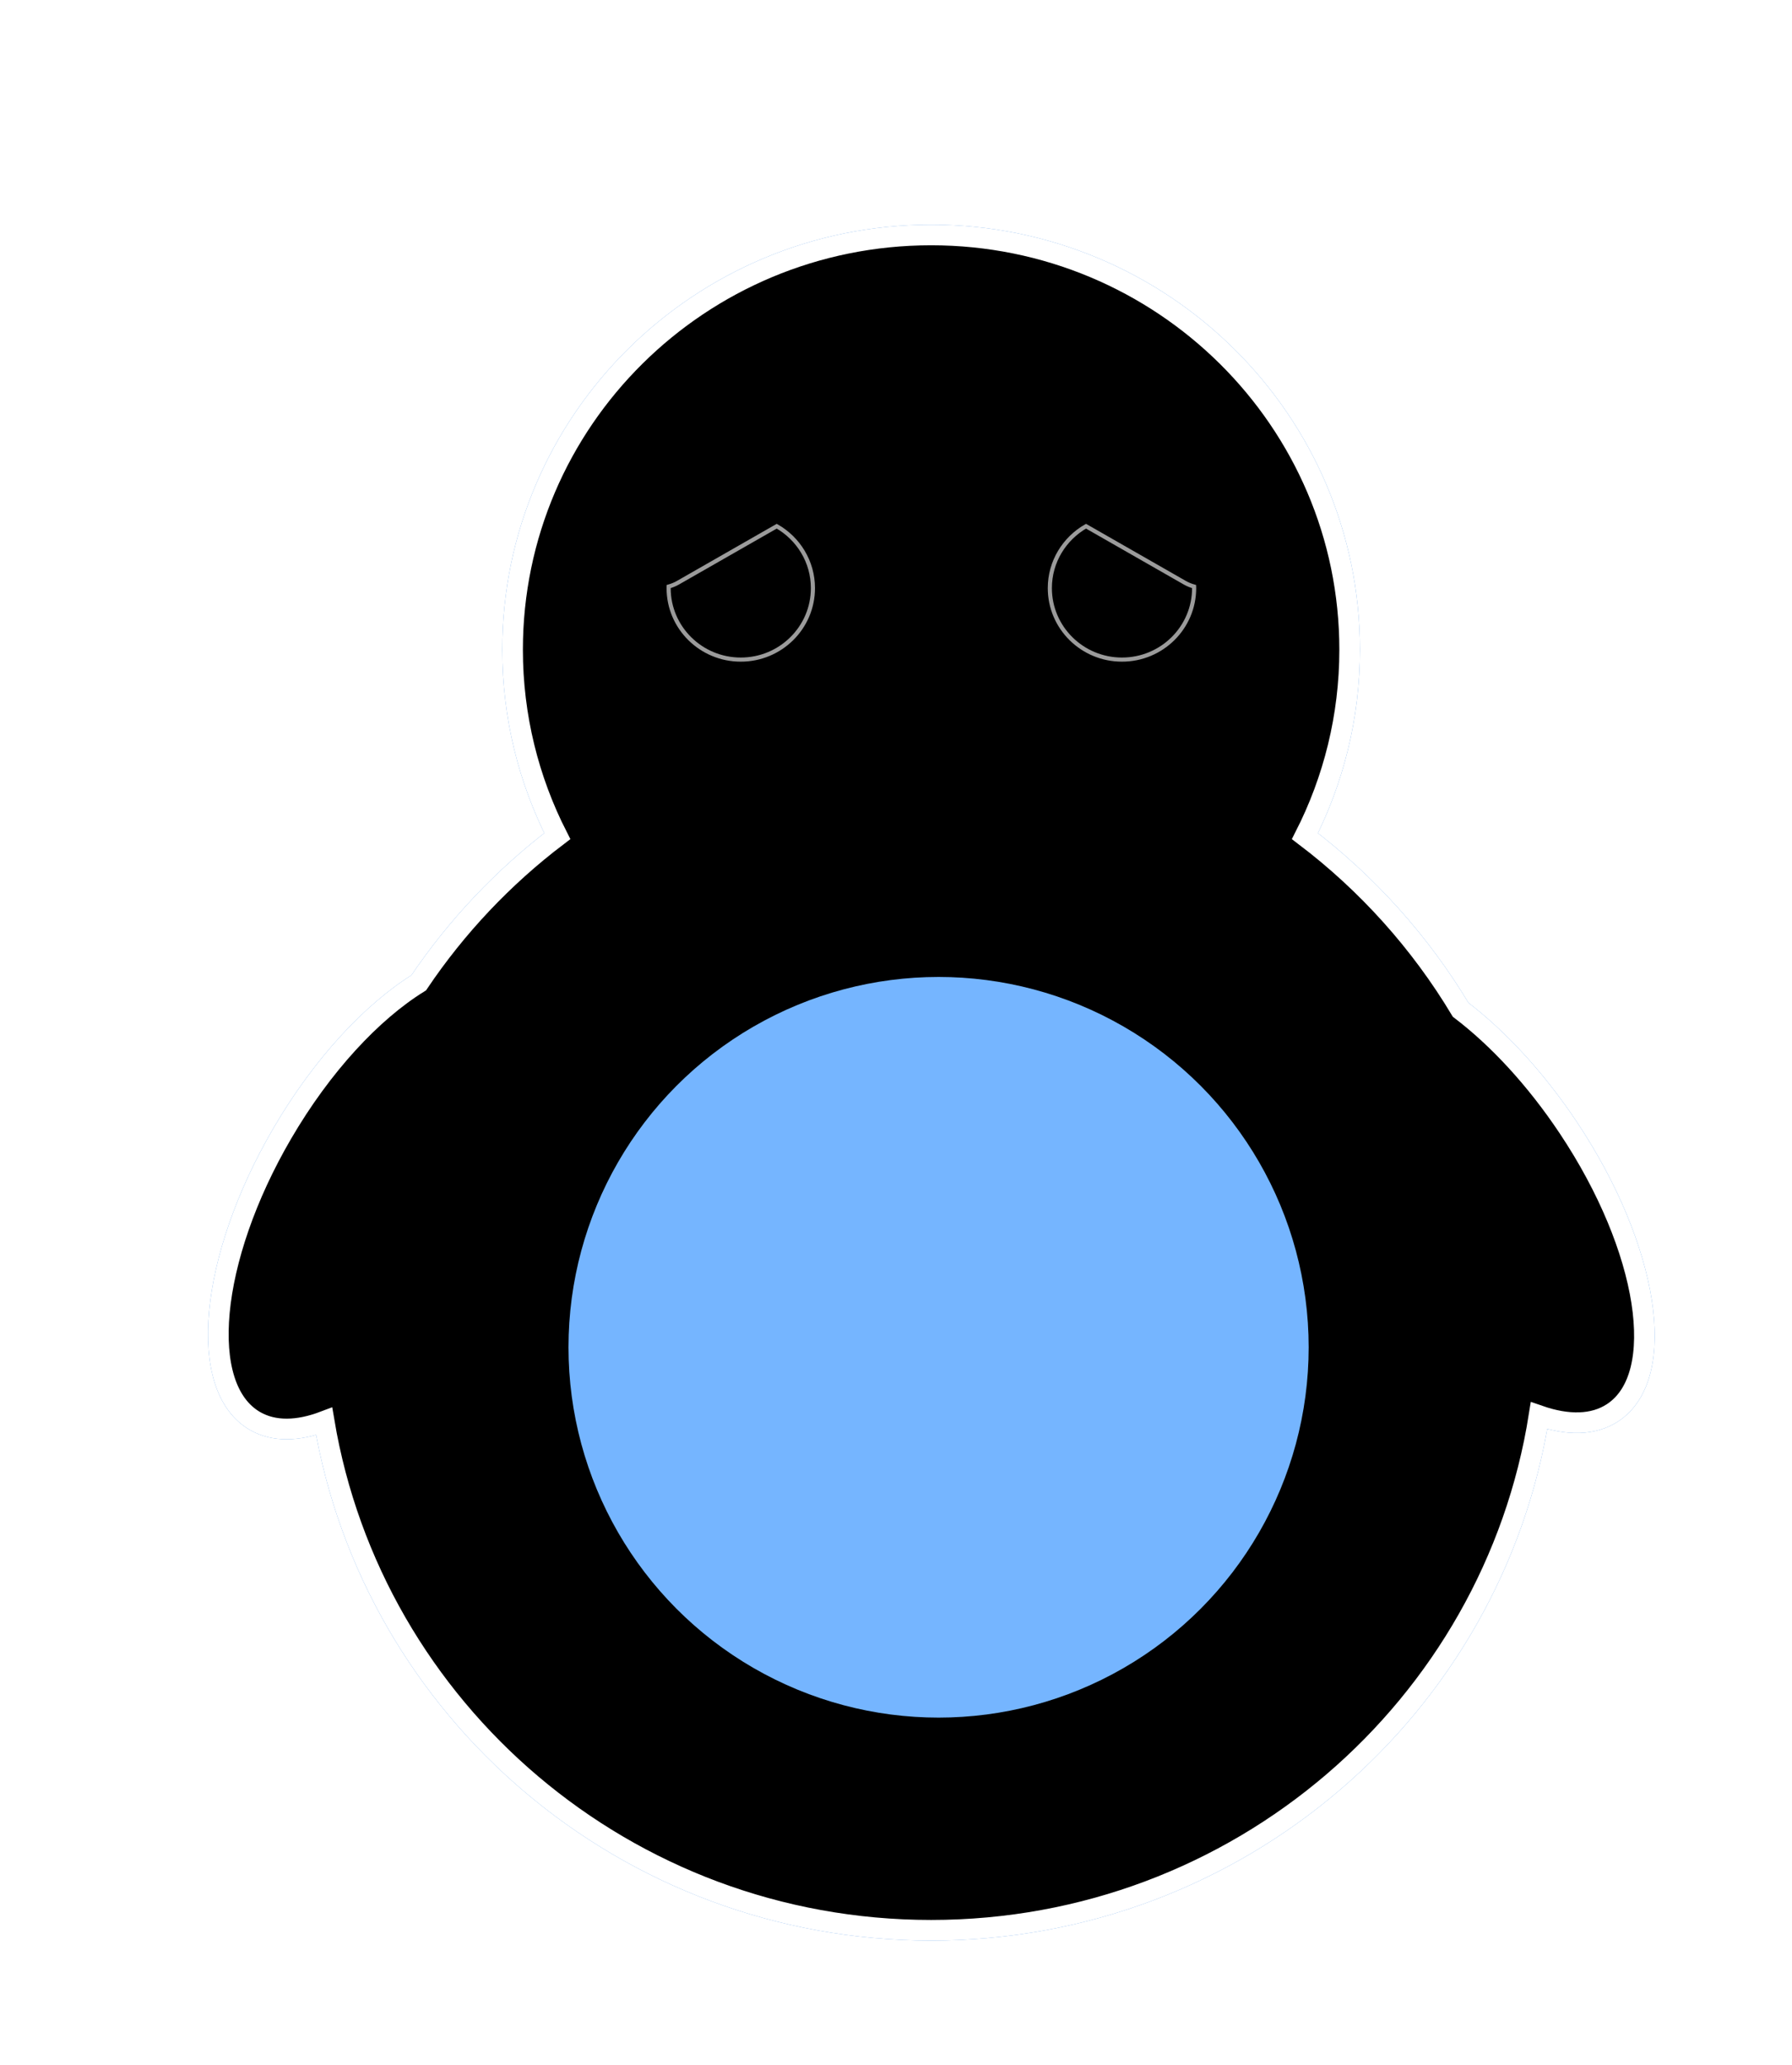 <?xml version="1.0" encoding="UTF-8"?>
<svg width="435px" height="501px" viewBox="0 0 435 501" version="1.1" xmlns="http://www.w3.org/2000/svg" xmlns:xlink="http://www.w3.org/1999/xlink">
    <!-- Generator: Sketch 52.3 (67297) - http://www.bohemiancoding.com/sketch -->
    <title>Group 5</title>
    <desc>Created with Sketch.</desc>
    <defs>
        <path d="M327.675,216.53 C319.721,204.608 310.554,194.798 301.561,187.955 C291.774,171.633 278.92,157.325 263.766,145.833 C270.693,132.233 274.619,116.877 274.619,100.606 C274.619,45.045 229.133,0.003 173.024,0.003 C116.915,0.003 71.429,45.045 71.429,100.606 C71.429,116.877 75.355,132.233 82.282,145.833 C69.185,155.767 57.805,167.803 48.637,181.422 C37.323,188.424 25.191,201.374 15.482,218.029 C-2.257,248.451 -5.184,279.661 8.942,287.738 C13.519,290.353 19.326,290.208 25.686,287.799 C37.461,357.851 98.938,411.259 173.024,411.259 C247.596,411.259 309.401,357.15 320.595,286.417 C327.55,288.835 333.776,288.774 338.441,285.722 C352.051,276.818 347.231,245.84 327.675,216.53 Z" id="path-1"></path>
        <filter x="-19.8%" y="-16.7%" width="139.6%" height="133.3%" filterUnits="objectBoundingBox" id="filter-2">
            <feGaussianBlur stdDeviation="22" in="SourceGraphic"></feGaussianBlur>
        </filter>
        <filter x="-22.0%" y="-18.5%" width="143.9%" height="137.0%" filterUnits="objectBoundingBox" id="filter-3">
            <feMorphology radius="3" operator="erode" in="SourceAlpha" result="shadowSpreadInner1"></feMorphology>
            <feGaussianBlur stdDeviation="5.5" in="shadowSpreadInner1" result="shadowBlurInner1"></feGaussianBlur>
            <feOffset dx="0" dy="1" in="shadowBlurInner1" result="shadowOffsetInner1"></feOffset>
            <feComposite in="shadowOffsetInner1" in2="SourceAlpha" operator="arithmetic" k2="-1" k3="1" result="shadowInnerInner1"></feComposite>
            <feColorMatrix values="0 0 0 0 0   0 0 0 0 0   0 0 0 0 0  0 0 0 0.5 0" type="matrix" in="shadowInnerInner1"></feColorMatrix>
        </filter>
        <path d="M327.675,216.53 C319.721,204.608 310.554,194.798 301.561,187.955 C291.774,171.633 278.92,157.325 263.766,145.833 C270.693,132.233 274.619,116.877 274.619,100.606 C274.619,45.045 229.133,0.003 173.024,0.003 C116.915,0.003 71.429,45.045 71.429,100.606 C71.429,116.877 75.355,132.233 82.282,145.833 C69.185,155.767 57.805,167.803 48.637,181.422 C37.323,188.424 25.191,201.374 15.482,218.029 C-2.257,248.451 -5.184,279.661 8.942,287.738 C13.519,290.353 19.326,290.208 25.686,287.799 C37.461,357.851 98.938,411.259 173.024,411.259 C247.596,411.259 309.401,357.15 320.595,286.417 C327.55,288.835 333.776,288.774 338.441,285.722 C352.051,276.818 347.231,245.84 327.675,216.53 Z" id="path-4"></path>
        <filter x="-2.9%" y="-2.4%" width="105.8%" height="104.9%" filterUnits="objectBoundingBox" id="filter-5">
            <feMorphology radius="3" operator="erode" in="SourceAlpha" result="shadowSpreadInner1"></feMorphology>
            <feGaussianBlur stdDeviation="5.5" in="shadowSpreadInner1" result="shadowBlurInner1"></feGaussianBlur>
            <feOffset dx="0" dy="1" in="shadowBlurInner1" result="shadowOffsetInner1"></feOffset>
            <feComposite in="shadowOffsetInner1" in2="SourceAlpha" operator="arithmetic" k2="-1" k3="1" result="shadowInnerInner1"></feComposite>
            <feColorMatrix values="0 0 0 0 0   0 0 0 0 0   0 0 0 0 0  0 0 0 0.5 0" type="matrix" in="shadowInnerInner1"></feColorMatrix>
        </filter>
    </defs>
    <g id="Page-1" stroke="none" stroke-width="1" fill="none" fill-rule="evenodd">
        <g id="Artboard" transform="translate(0, -2)">
            <g id="Group-5" transform="translate(53, 59)">
                <g id="Group-17">
                    <g id="Stroke-1" filter="url(#filter-2)">
                        <use fill="#4A90E2" fill-rule="evenodd" xlink:href="#path-1"></use>
                        <use fill="black" fill-opacity="1" filter="url(#filter-3)" xlink:href="#path-1"></use>
                        <use stroke="#4A90E2" stroke-width="5" xlink:href="#path-1"></use>
                    </g>
                    <g id="Stroke-1">
                        <use fill="#4A90E2" fill-rule="evenodd" xlink:href="#path-4"></use>
                        <use fill="black" fill-opacity="1" filter="url(#filter-5)" xlink:href="#path-4"></use>
                        <use stroke="#FFFFFF" stroke-width="5" xlink:href="#path-4"></use>
                    </g>
                    <path d="M166.67,109.983 C168.959,109.454 171.332,109.333 173.665,109.589 C175.997,109.843 178.294,110.487 180.409,111.521 C182.512,112.57 184.476,113.991 185.865,116.005 C183.416,115.917 181.297,115.684 179.203,115.477 L173.075,114.811 L166.933,114.093 C164.836,113.819 162.704,113.56 160.312,113.045 C162.167,111.446 164.39,110.53 166.67,109.983 Z" id="Fill-3" fill="#000000"></path>
                    <path d="M135.551,70.651 C140.796,73.648 144.335,79.245 144.335,85.671 C144.335,95.249 136.493,103.012 126.82,103.012 C117.148,103.012 109.306,95.249 109.306,85.671 C109.306,85.542 109.324,85.418 109.326,85.29 C110.092,85.075 110.846,84.775 111.566,84.363 L135.551,70.651 Z" id="Fill-5" fill="#000000"></path>
                    <path d="M111.566,84.363 L135.551,70.651 C140.796,73.648 144.335,79.245 144.335,85.671 C144.335,95.249 136.493,103.012 126.82,103.012 C117.148,103.012 109.306,95.249 109.306,85.671 C109.306,85.542 109.324,85.418 109.326,85.29 C110.092,85.075 110.846,84.775 111.566,84.363 Z" id="Stroke-7" stroke="#9B9B9B"></path>
                    <path d="M117.637,82.431 L132.812,73.755 C136.13,75.651 138.369,79.192 138.369,83.259 C138.369,89.317 133.408,94.229 127.287,94.229 C121.169,94.229 116.208,89.317 116.208,83.259 C116.208,83.176 116.219,83.098 116.22,83.017 C116.704,82.881 117.181,82.691 117.637,82.431" id="Fill-9" fill="#000000"></path>
                    <path d="M234.61,84.363 L210.625,70.651 C205.381,73.648 201.842,79.245 201.842,85.671 C201.842,95.249 209.683,103.012 219.356,103.012 C229.028,103.012 236.87,95.249 236.87,85.671 C236.87,85.542 236.853,85.418 236.85,85.29 C236.085,85.075 235.331,84.775 234.61,84.363" id="Fill-11" fill="#000000"></path>
                    <path d="M234.61,84.363 L210.625,70.651 C205.381,73.648 201.842,79.245 201.842,85.671 C201.842,95.249 209.683,103.012 219.356,103.012 C229.028,103.012 236.87,95.249 236.87,85.671 C236.87,85.542 236.853,85.418 236.85,85.29 C236.085,85.075 235.331,84.775 234.61,84.363 Z" id="Stroke-13" stroke="#9B9B9B"></path>
                    <path d="M215.159,74.804 C211.841,76.7 209.602,80.241 209.602,84.307 C209.602,90.365 214.563,95.278 220.683,95.278 C226.802,95.278 231.763,90.365 231.763,84.307 C231.763,84.225 231.752,84.147 231.751,84.066 C231.267,83.93 230.79,83.74 230.334,83.48 L215.159,74.804 Z" id="Fill-15" fill="#000000"></path>
                </g>
                <circle id="Oval" fill="#75B5FF" fill-rule="nonzero" cx="174.837" cy="269.837" r="89.837"></circle>
            </g>
        </g>
    </g>
</svg>